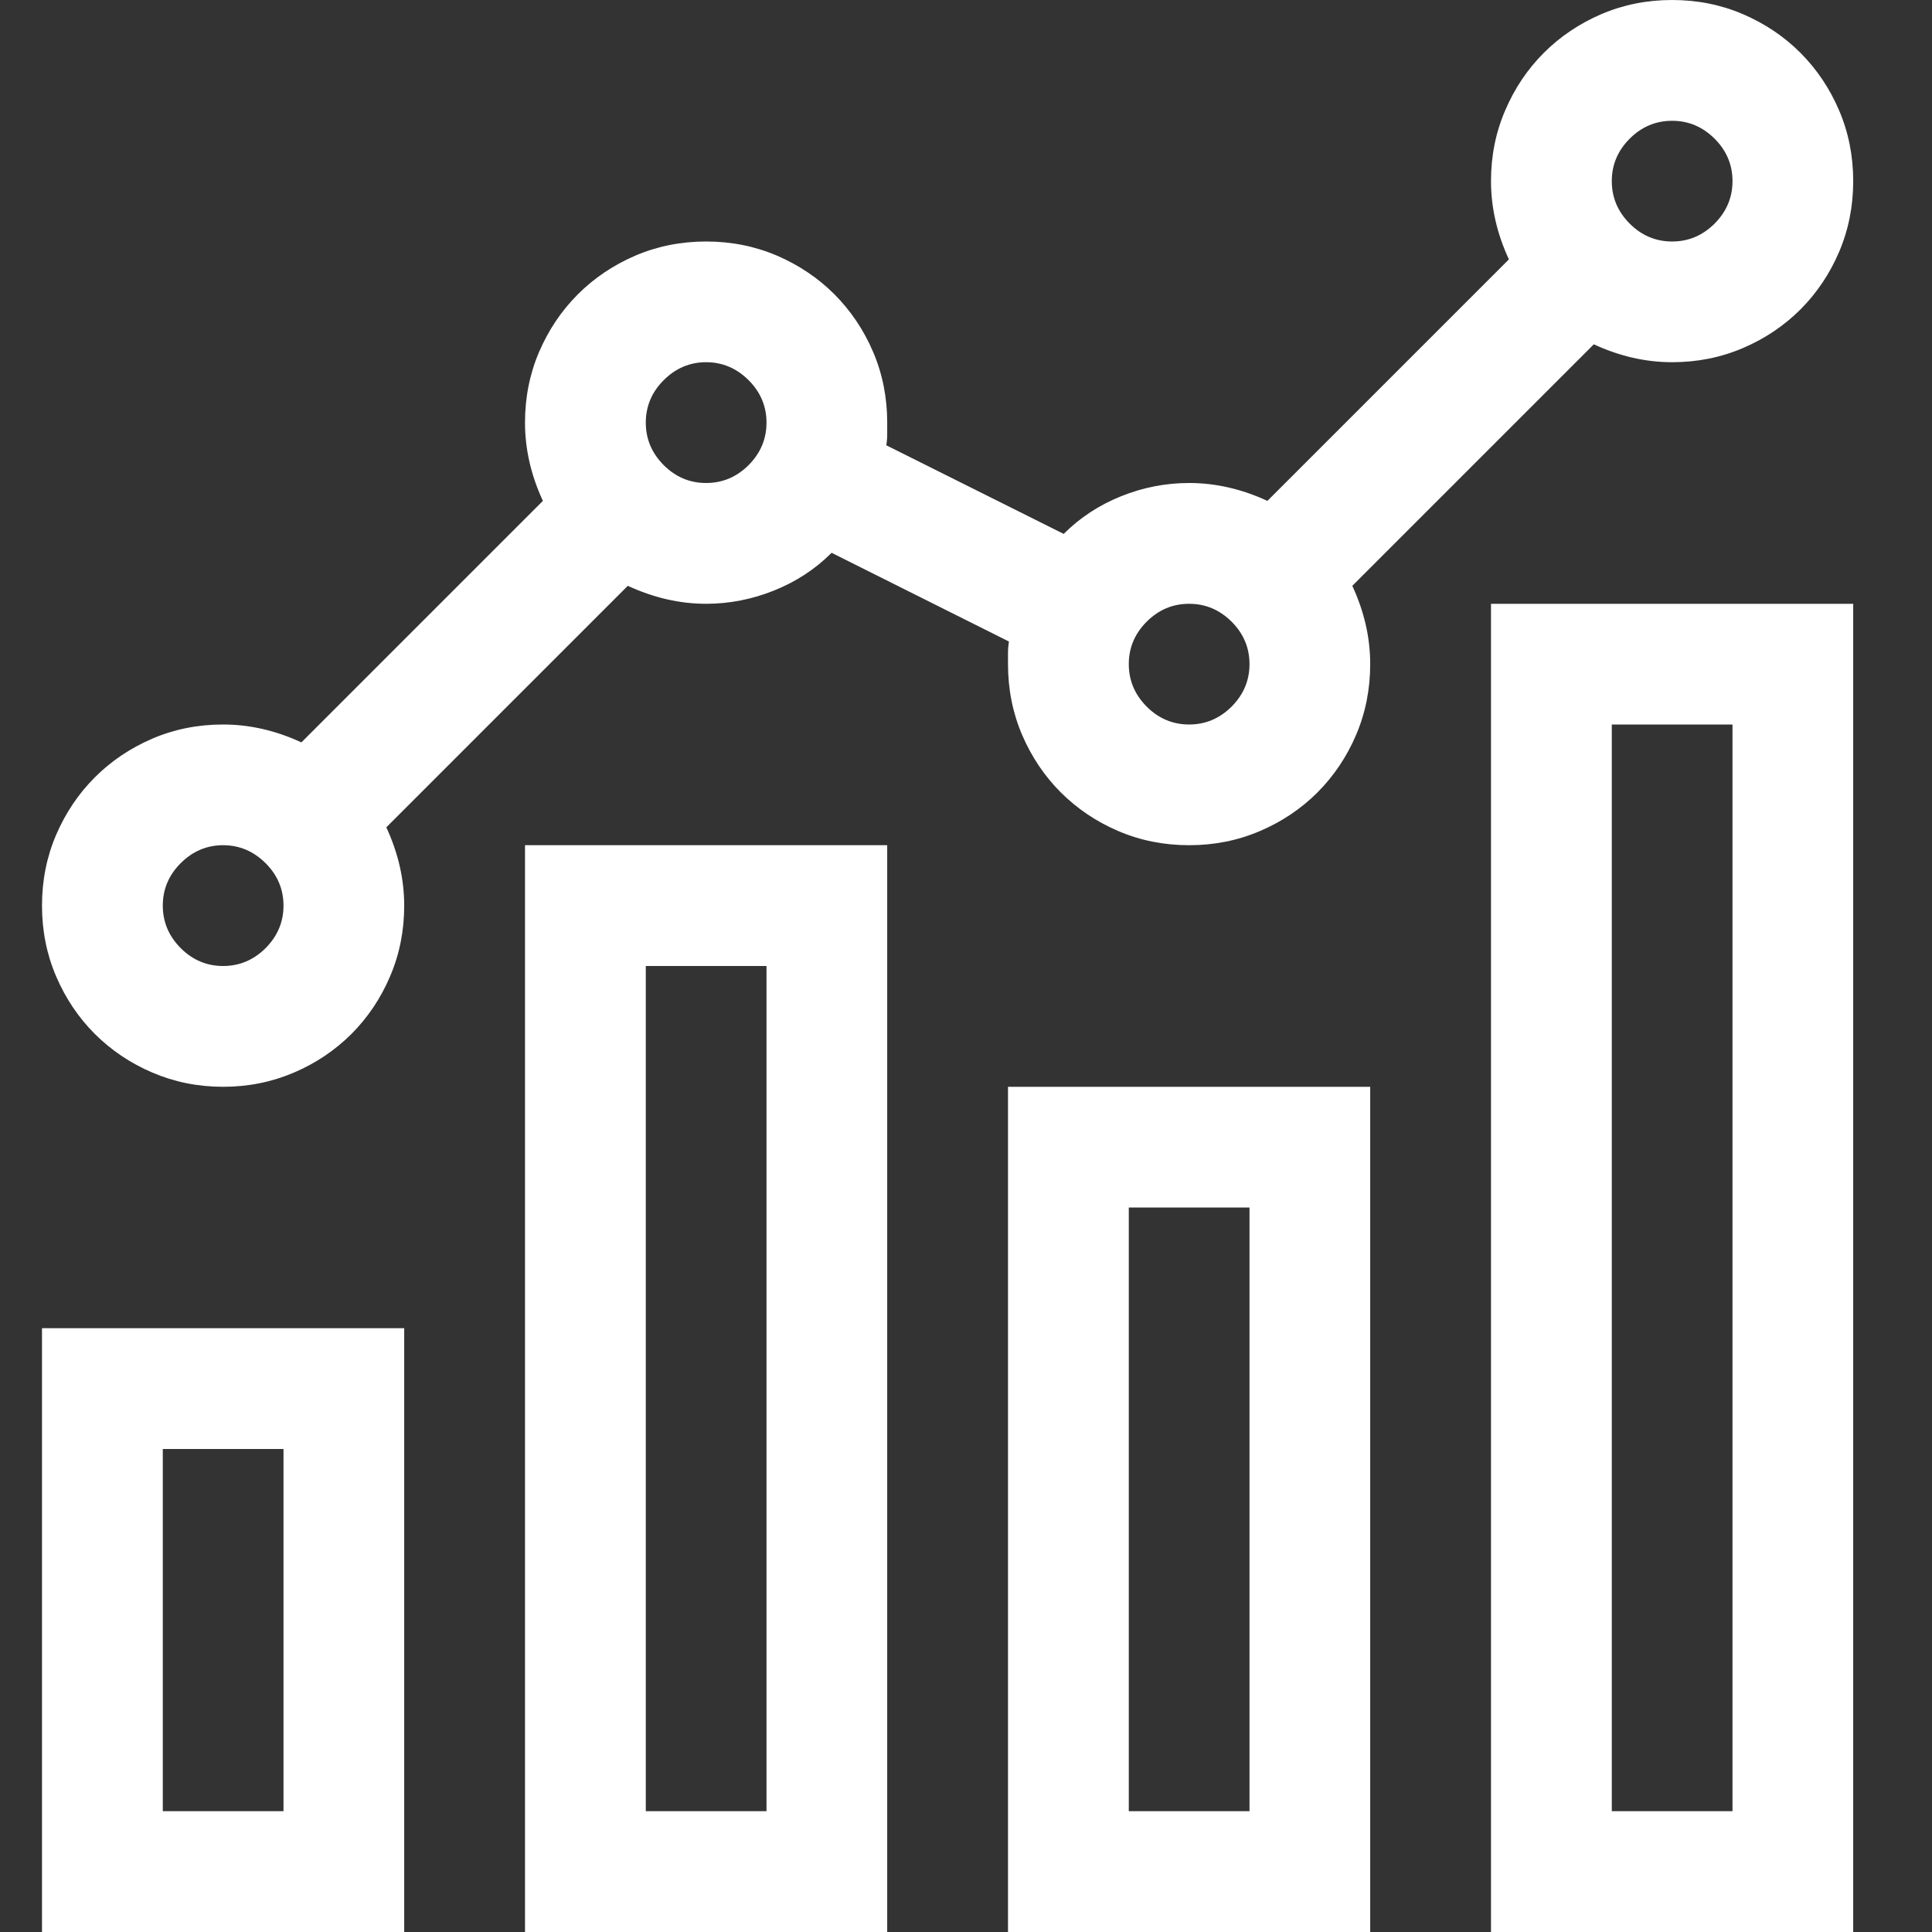<svg width="23" height="23" viewBox="0 0 23 23" fill="none" xmlns="http://www.w3.org/2000/svg">
<rect x="0" y="0" width="23" height="23" fill="#333333" stroke="none"/>
<path d="M6.25 10.062H10.562V23H6.25V10.062ZM7.688 21.562H9.125V11.5H7.688V21.562ZM12 12.938H16.312V23H12V12.938ZM13.438 21.562H14.875V14.375H13.438V21.562ZM0.5 15.812H4.812V23H0.5V15.812ZM1.938 21.562H3.375V17.25H1.938V21.562ZM17.75 7.188H22.062V23H17.75V7.188ZM19.188 21.562H20.625V8.625H19.188V21.562ZM16.099 6.974C16.241 7.281 16.312 7.592 16.312 7.906C16.312 8.206 16.256 8.486 16.144 8.749C16.032 9.011 15.878 9.239 15.684 9.434C15.489 9.628 15.261 9.782 14.998 9.894C14.736 10.006 14.456 10.062 14.156 10.062C13.857 10.062 13.576 10.006 13.314 9.894C13.052 9.782 12.824 9.628 12.629 9.434C12.434 9.239 12.281 9.011 12.168 8.749C12.056 8.486 12 8.206 12 7.906V7.771C12 7.727 12.004 7.682 12.011 7.637L9.9 6.581C9.705 6.776 9.477 6.925 9.215 7.03C8.953 7.135 8.683 7.188 8.406 7.188C8.092 7.188 7.781 7.116 7.474 6.974L4.599 9.849C4.741 10.156 4.812 10.467 4.812 10.781C4.812 11.081 4.756 11.361 4.644 11.623C4.532 11.886 4.378 12.114 4.184 12.309C3.989 12.503 3.761 12.657 3.499 12.769C3.236 12.881 2.956 12.938 2.656 12.938C2.357 12.938 2.076 12.881 1.814 12.769C1.552 12.657 1.324 12.503 1.129 12.309C0.934 12.114 0.781 11.886 0.668 11.623C0.556 11.361 0.5 11.081 0.5 10.781C0.5 10.482 0.556 10.201 0.668 9.939C0.781 9.677 0.934 9.449 1.129 9.254C1.324 9.059 1.552 8.906 1.814 8.793C2.076 8.681 2.357 8.625 2.656 8.625C2.971 8.625 3.281 8.696 3.588 8.838L6.463 5.963C6.321 5.656 6.25 5.346 6.25 5.031C6.25 4.732 6.306 4.451 6.418 4.189C6.531 3.927 6.684 3.699 6.879 3.504C7.074 3.309 7.302 3.156 7.564 3.043C7.826 2.931 8.107 2.875 8.406 2.875C8.706 2.875 8.986 2.931 9.249 3.043C9.511 3.156 9.739 3.309 9.934 3.504C10.128 3.699 10.282 3.927 10.394 4.189C10.506 4.451 10.562 4.732 10.562 5.031V5.166C10.562 5.211 10.559 5.256 10.551 5.301L12.663 6.356C12.857 6.162 13.086 6.012 13.348 5.907C13.61 5.802 13.879 5.75 14.156 5.75C14.471 5.75 14.781 5.821 15.088 5.963L17.963 3.088C17.821 2.781 17.75 2.471 17.75 2.156C17.75 1.857 17.806 1.576 17.919 1.314C18.031 1.052 18.184 0.824 18.379 0.629C18.574 0.434 18.802 0.281 19.064 0.168C19.326 0.056 19.607 0 19.906 0C20.206 0 20.486 0.056 20.748 0.168C21.011 0.281 21.239 0.434 21.434 0.629C21.628 0.824 21.782 1.052 21.894 1.314C22.006 1.576 22.062 1.857 22.062 2.156C22.062 2.456 22.006 2.736 21.894 2.999C21.782 3.261 21.628 3.489 21.434 3.684C21.239 3.878 21.011 4.032 20.748 4.144C20.486 4.256 20.206 4.312 19.906 4.312C19.592 4.312 19.281 4.241 18.974 4.099L16.099 6.974ZM2.656 11.5C2.851 11.5 3.019 11.429 3.162 11.287C3.304 11.144 3.375 10.976 3.375 10.781C3.375 10.587 3.304 10.418 3.162 10.276C3.019 10.134 2.851 10.062 2.656 10.062C2.462 10.062 2.293 10.134 2.151 10.276C2.009 10.418 1.938 10.587 1.938 10.781C1.938 10.976 2.009 11.144 2.151 11.287C2.293 11.429 2.462 11.5 2.656 11.5ZM19.906 1.438C19.712 1.438 19.543 1.509 19.401 1.651C19.259 1.793 19.188 1.962 19.188 2.156C19.188 2.351 19.259 2.519 19.401 2.662C19.543 2.804 19.712 2.875 19.906 2.875C20.101 2.875 20.269 2.804 20.412 2.662C20.554 2.519 20.625 2.351 20.625 2.156C20.625 1.962 20.554 1.793 20.412 1.651C20.269 1.509 20.101 1.438 19.906 1.438ZM8.406 5.75C8.601 5.75 8.769 5.679 8.912 5.537C9.054 5.394 9.125 5.226 9.125 5.031C9.125 4.837 9.054 4.668 8.912 4.526C8.769 4.384 8.601 4.312 8.406 4.312C8.212 4.312 8.043 4.384 7.901 4.526C7.759 4.668 7.688 4.837 7.688 5.031C7.688 5.226 7.759 5.394 7.901 5.537C8.043 5.679 8.212 5.75 8.406 5.75ZM14.156 8.625C14.351 8.625 14.519 8.554 14.662 8.412C14.804 8.269 14.875 8.101 14.875 7.906C14.875 7.712 14.804 7.543 14.662 7.401C14.519 7.259 14.351 7.188 14.156 7.188C13.962 7.188 13.793 7.259 13.651 7.401C13.509 7.543 13.438 7.712 13.438 7.906C13.438 8.101 13.509 8.269 13.651 8.412C13.793 8.554 13.962 8.625 14.156 8.625Z" fill="white"/>
</svg>
